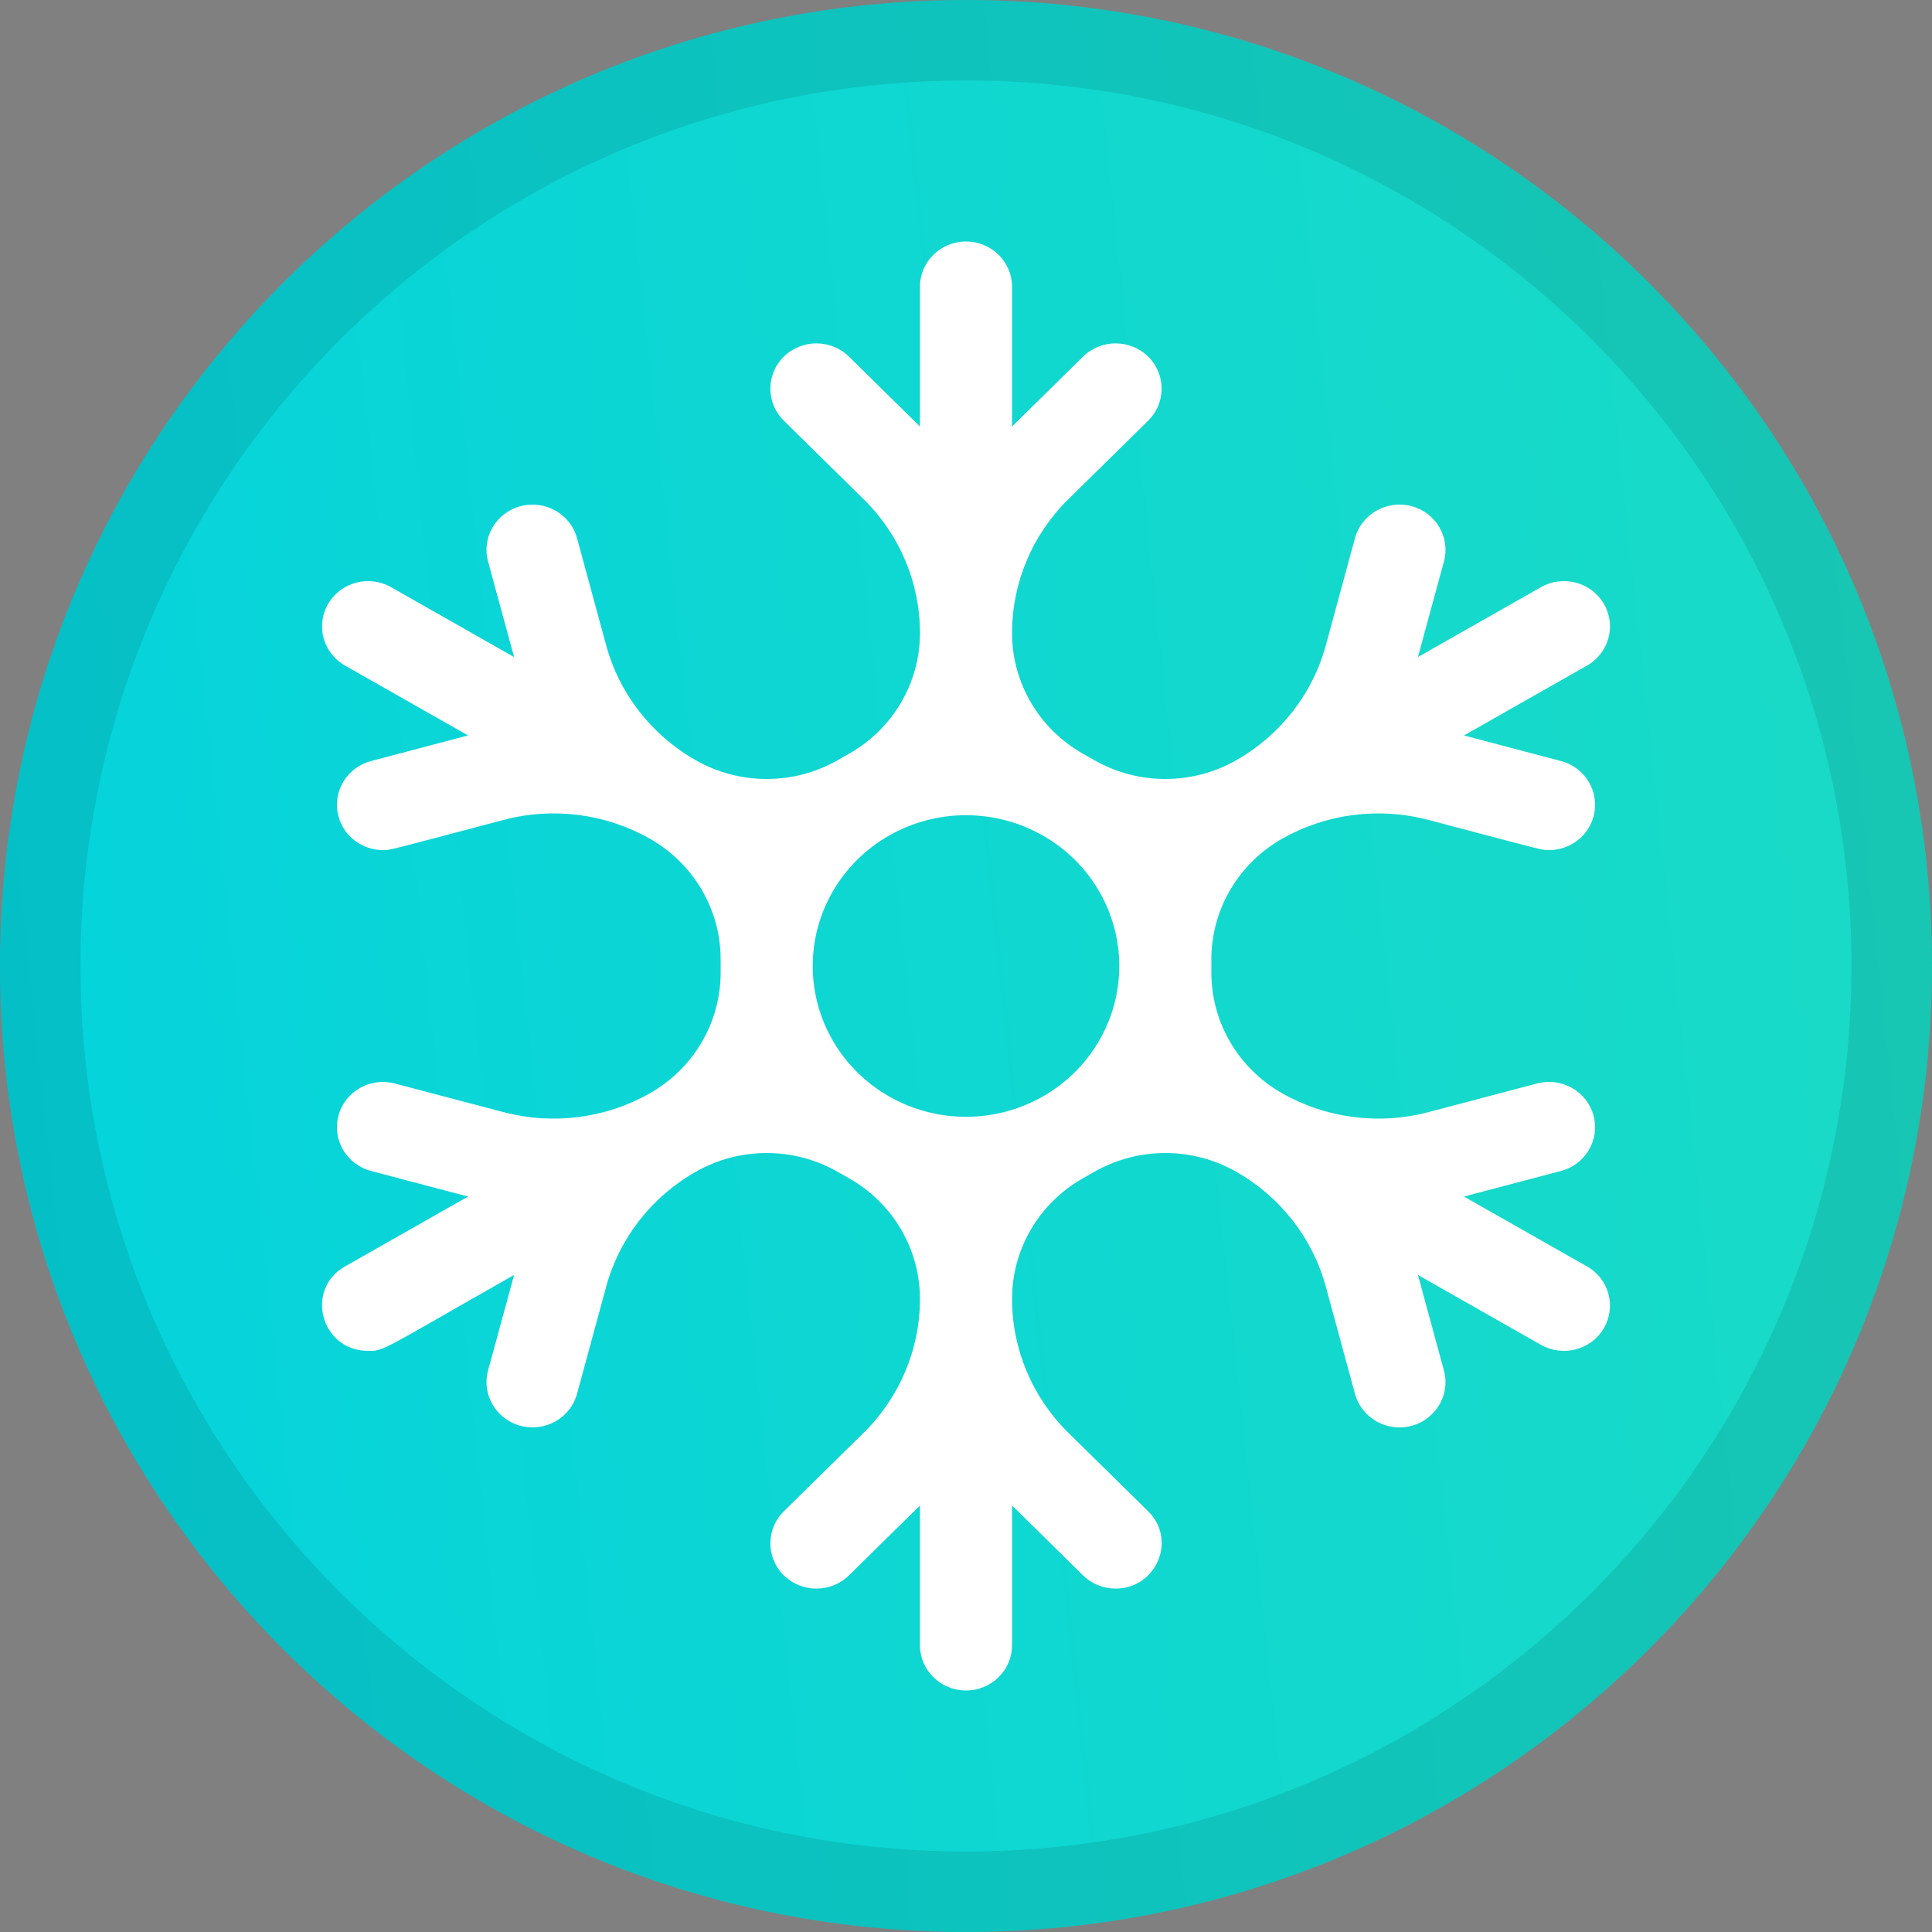 <svg xmlns="http://www.w3.org/2000/svg" width="24" height="24" viewBox="0 0 24 24" fill="none">
  <rect x="0" y="0" width="24" height="24" fill="#808080" stroke="none"/>
  <path d="M12 24C18.627 24 24 18.627 24 12C24 5.373 18.627 0 12 0C5.373 0 0 5.373 0 12C0 18.627 5.373 24 12 24Z" fill="url(#paint0_linear)"/>
  <path d="M19.714 15.732L18.186 14.864L19.391 14.546C19.696 14.466 19.877 14.157 19.795 13.857C19.714 13.557 19.4 13.379 19.095 13.459L17.742 13.816C17.13 13.977 16.477 13.893 15.927 13.581C15.383 13.272 15.048 12.701 15.048 12.083V11.917C15.048 11.299 15.383 10.728 15.927 10.419C16.477 10.107 17.131 10.023 17.743 10.185C19.255 10.585 19.152 10.56 19.243 10.56C19.496 10.56 19.727 10.394 19.795 10.143C19.877 9.843 19.696 9.534 19.391 9.454L18.186 9.136L19.714 8.268C19.988 8.113 20.081 7.769 19.923 7.5C19.765 7.231 19.416 7.139 19.142 7.294L17.614 8.162L17.937 6.976C18.019 6.676 17.838 6.368 17.533 6.287C17.228 6.207 16.914 6.385 16.832 6.685L16.47 8.016C16.306 8.619 15.905 9.133 15.355 9.445C14.811 9.754 14.141 9.754 13.597 9.445L13.451 9.362C12.907 9.053 12.572 8.482 12.572 7.864C12.572 7.24 12.824 6.641 13.273 6.2L14.263 5.226C14.486 5.006 14.486 4.65 14.263 4.43C14.039 4.211 13.677 4.211 13.454 4.43L12.572 5.298V3.562C12.572 3.252 12.316 3 12 3C11.684 3 11.428 3.252 11.428 3.562V5.298L10.546 4.43C10.323 4.211 9.961 4.211 9.737 4.43C9.514 4.65 9.514 5.006 9.737 5.226L10.727 6.2C11.176 6.641 11.428 7.24 11.428 7.864C11.428 8.482 11.093 9.053 10.549 9.362L10.403 9.445C9.859 9.754 9.189 9.754 8.645 9.445C8.095 9.133 7.694 8.619 7.53 8.016L7.168 6.685C7.086 6.385 6.773 6.207 6.467 6.288C6.162 6.368 5.981 6.676 6.063 6.976L6.386 8.162L4.858 7.294C4.584 7.139 4.235 7.231 4.077 7.5C3.919 7.769 4.013 8.113 4.286 8.268L5.814 9.136L4.609 9.454C4.304 9.534 4.123 9.843 4.205 10.143C4.273 10.394 4.504 10.56 4.757 10.56C4.848 10.56 4.748 10.584 6.257 10.185C6.869 10.023 7.524 10.107 8.073 10.419C8.617 10.728 8.952 11.299 8.952 11.917V12.083C8.952 12.701 8.617 13.272 8.073 13.581C7.524 13.893 6.871 13.977 6.258 13.816L4.905 13.46C4.6 13.379 4.286 13.557 4.205 13.857C4.123 14.157 4.304 14.466 4.609 14.546L5.814 14.864L4.286 15.732C3.781 16.018 3.988 16.781 4.572 16.781C4.776 16.781 4.702 16.794 6.386 15.838L6.063 17.024C5.981 17.324 6.162 17.632 6.467 17.712C6.773 17.793 7.086 17.614 7.168 17.315L7.53 15.984C7.694 15.381 8.095 14.867 8.645 14.555C9.189 14.246 9.859 14.246 10.403 14.555L10.549 14.638C11.093 14.947 11.428 15.518 11.428 16.136C11.428 16.76 11.176 17.359 10.727 17.8L9.737 18.774C9.514 18.994 9.514 19.35 9.737 19.57C9.961 19.789 10.323 19.789 10.546 19.57L11.428 18.702V20.438C11.428 20.748 11.684 21 12 21C12.316 21 12.572 20.748 12.572 20.438V18.702L13.454 19.57C13.566 19.68 13.712 19.734 13.858 19.734C14.363 19.734 14.624 19.13 14.263 18.774L13.273 17.8C12.824 17.359 12.572 16.76 12.572 16.136C12.572 15.518 12.907 14.947 13.451 14.638L13.597 14.555C14.141 14.246 14.811 14.246 15.355 14.555C15.905 14.867 16.306 15.381 16.47 15.984L16.832 17.315C16.901 17.566 17.132 17.732 17.384 17.732C17.76 17.732 18.034 17.381 17.937 17.024L17.614 15.838L19.142 16.706C19.414 16.86 19.765 16.771 19.923 16.5C20.081 16.231 19.988 15.887 19.714 15.732ZM13.904 12C13.904 12.669 13.541 13.288 12.952 13.622C12.363 13.957 11.637 13.957 11.048 13.622C10.459 13.288 10.096 12.669 10.096 12C10.096 11.331 10.459 10.712 11.048 10.378C11.637 10.043 12.363 10.043 12.952 10.378C13.541 10.712 13.904 11.331 13.904 12Z" fill="white"/>
  <path d="M23.5 12C23.5 18.351 18.351 23.5 12 23.5C5.649 23.5 0.5 18.351 0.5 12C0.5 5.649 5.649 0.5 12 0.5C18.351 0.5 23.5 5.649 23.5 12Z" stroke="black" stroke-opacity="0.097"/>
  <defs>
    <linearGradient id="paint0_linear" x1="21.465" y1="-21" x2="-4.497" y2="-18.236" gradientUnits="userSpaceOnUse">
      <stop stop-color="#1ADBC5" offset="0%"/>
      <stop offset="1" stop-color="#04D3DD"/>
    </linearGradient>
  </defs>
</svg>
